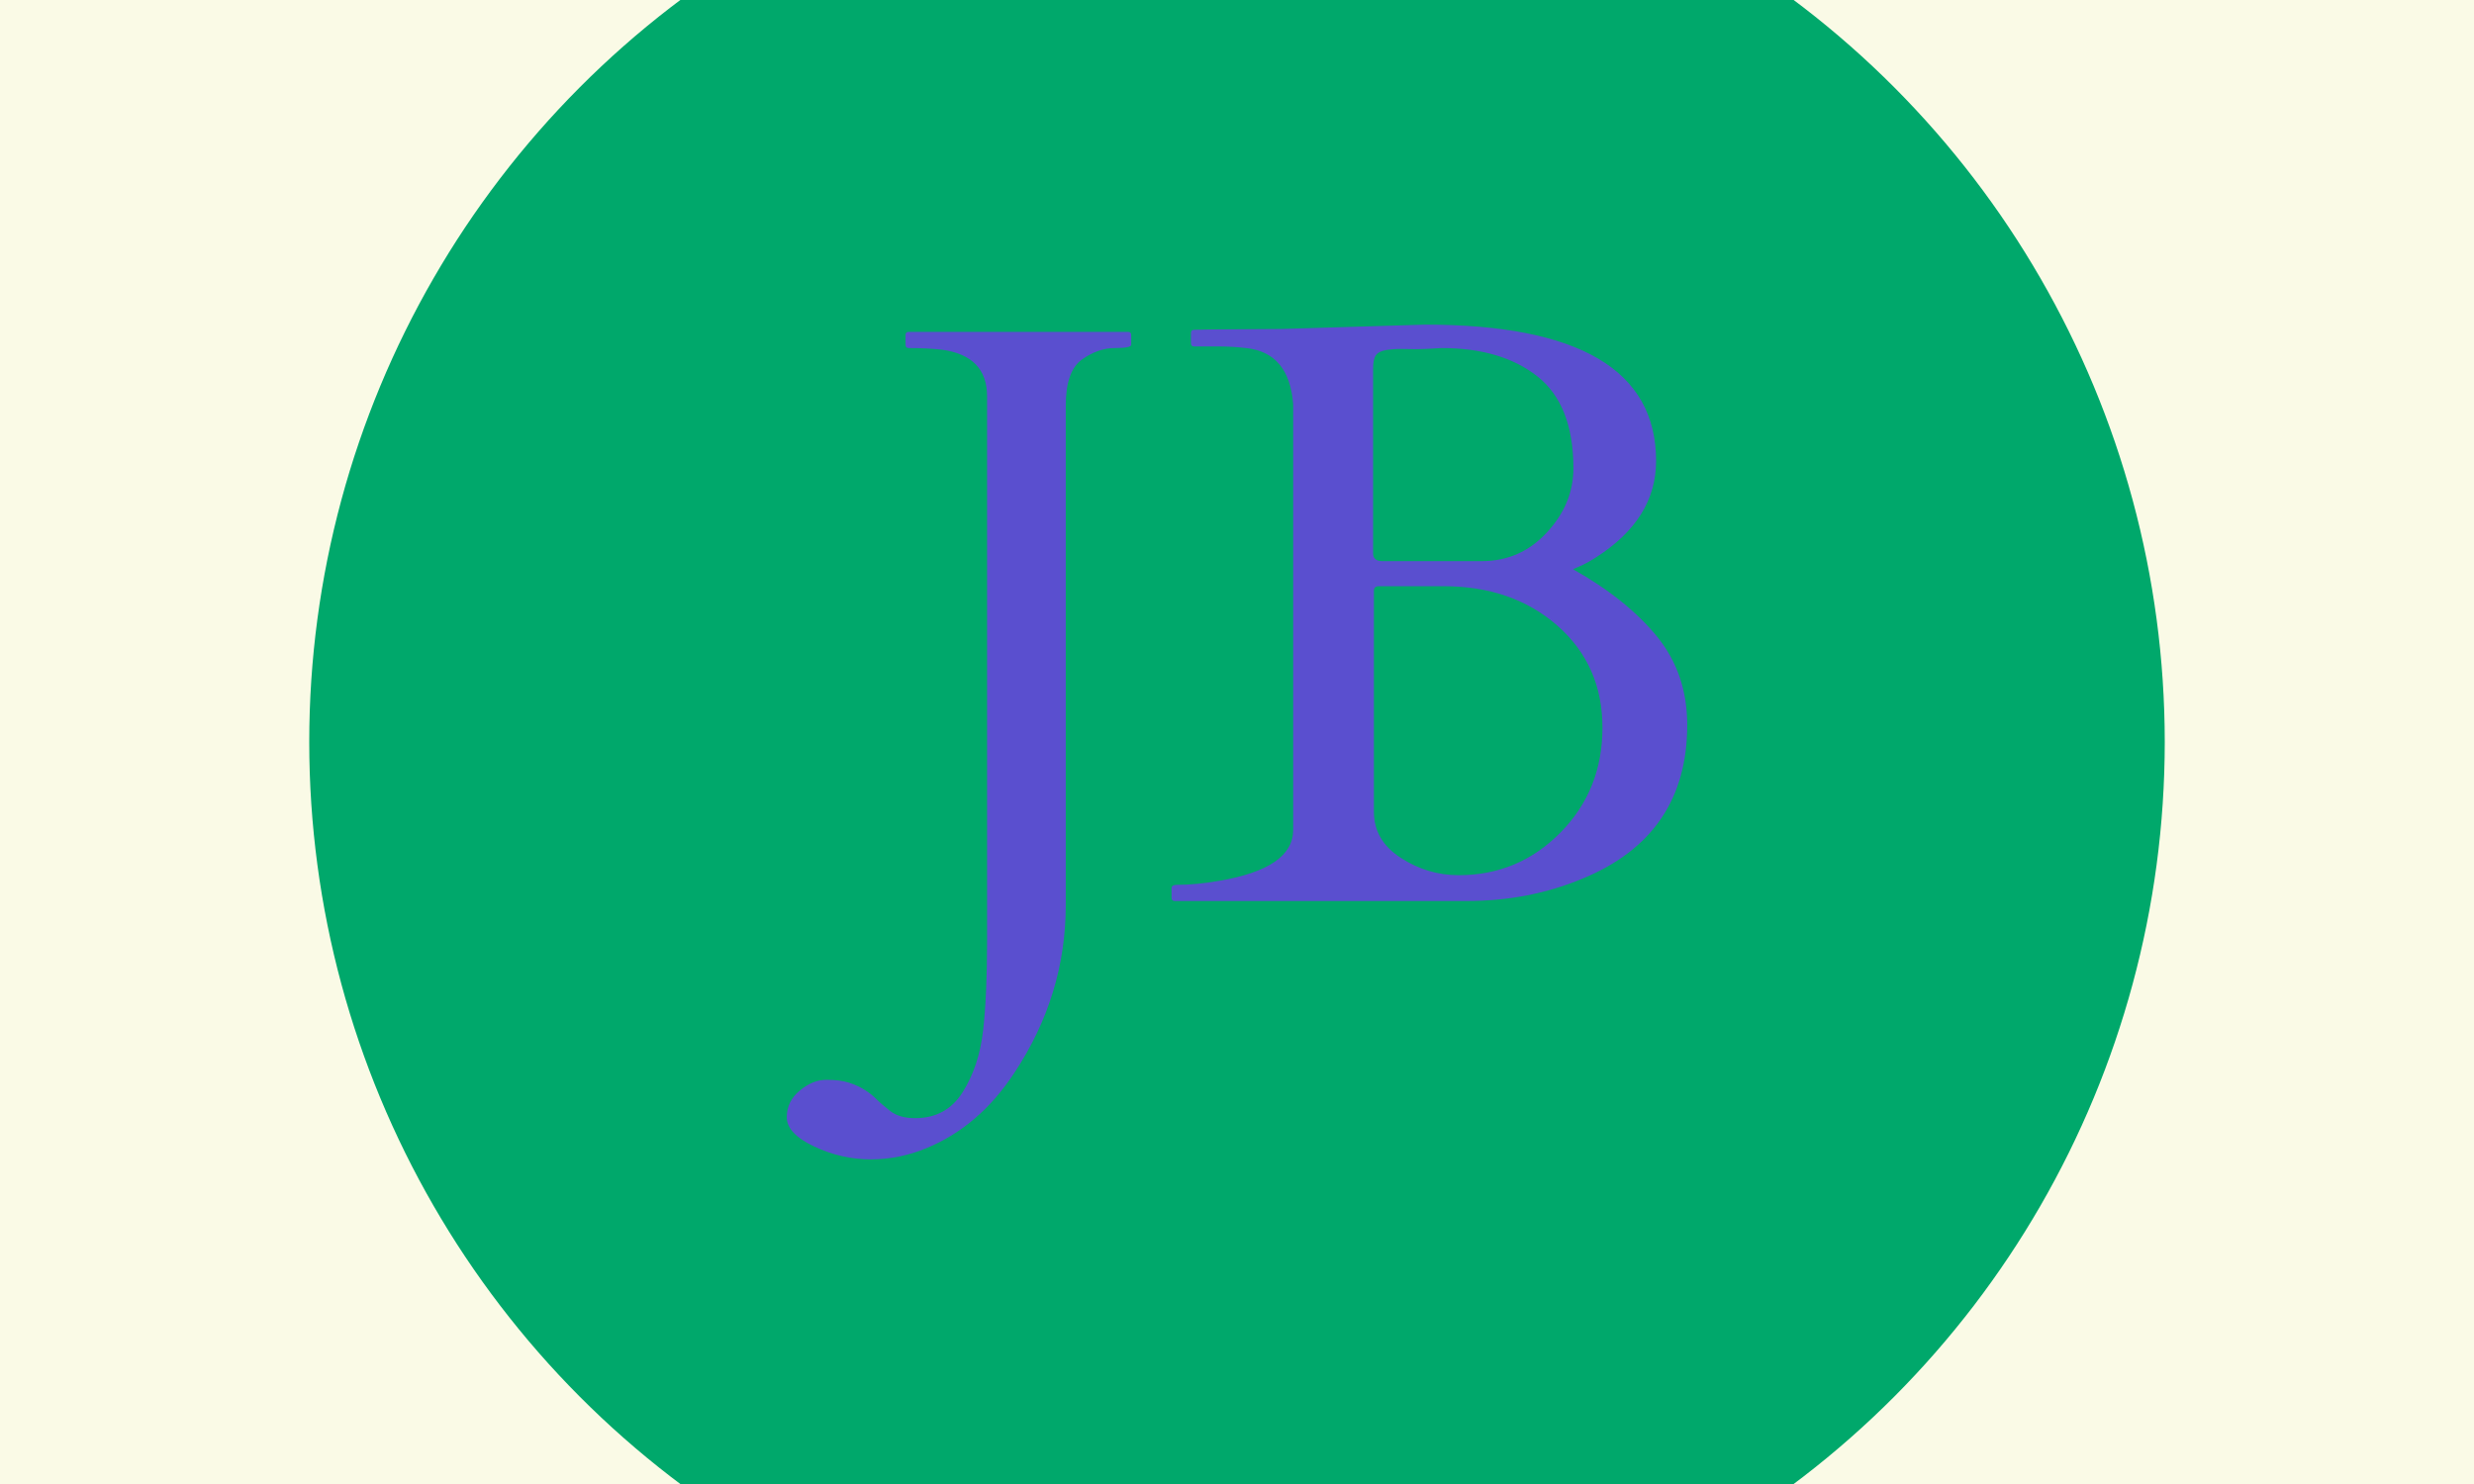 <svg xmlns="http://www.w3.org/2000/svg" version="1.1" xmlns:xlink="http://www.w3.org/1999/xlink" xmlns:svgjs="http://svgjs.dev/svgjs" width="100%" height="100%" viewBox="0 0 1000 600"><rect width="1000" height="600" x="0" y="0" fill="#fafae6"/><g><circle r="166.667" cx="222.222" cy="244.444" fill="#00a86b" transform="matrix(2.25,0,0,2.25,0,-250)"/><path d="M203.219 171.322L203.219 173.055Q203.219 173.654 200.248 173.654Q197.277 173.654 194.368 175.717Q191.459 177.78 191.459 184.011L191.459 184.011L191.459 273.743Q191.459 289.919 182.257 303.846L182.257 303.846Q175.943 313.502 166.452 317.422L166.452 317.422Q161.583 319.444 156.404 319.444Q151.204 319.444 146.273 317.134Q141.342 314.802 141.342 311.893Q141.342 309.004 143.673 307.085Q145.984 305.146 148.46 305.146Q150.915 305.146 152.504 305.662Q154.114 306.178 155.31 306.941Q156.507 307.684 157.415 308.592Q158.323 309.499 159.953 310.779Q161.583 312.037 164.409 312.037L164.409 312.037Q170.001 312.037 172.931 307.374Q175.881 302.691 176.603 296.336Q177.325 290.002 177.325 280.284L177.325 280.284L177.325 182.34Q177.325 175.015 169.134 173.942L169.134 173.942Q166.514 173.654 163.254 173.654L163.254 173.654Q162.676 173.654 162.676 173.055L162.676 173.055L162.676 171.322Q162.676 170.744 163.254 170.744L163.254 170.744L202.642 170.744Q203.219 170.744 203.219 171.322L203.219 171.322ZM263.426 273.021L211.06 273.021Q210.462 273.021 210.462 272.443L210.462 272.443L210.462 270.689Q210.462 270.112 211.493 270.112L211.493 270.112Q214.898 270.112 219.024 269.389L219.024 269.389Q232.312 267.14 232.312 260.249L232.312 260.249L232.312 183.722Q231.589 174.438 223.811 173.654L223.811 173.654Q221.5 173.365 218.673 173.365L218.673 173.365L214.526 173.365Q213.949 173.365 213.949 172.766L213.949 172.766L213.949 170.971Q213.949 170.373 214.526 170.373L214.526 170.373L217.724 170.311L230.207 170.228L256.019 169.444Q297.511 169.444 297.511 193.956L297.511 193.956Q297.511 204.334 286.782 211.226L286.782 211.226Q285.111 212.299 283.914 212.814Q282.717 213.33 282.573 213.392L282.573 213.392Q292.147 218.757 297.635 225.442Q303.103 232.106 303.103 241.391L303.103 241.391Q303.103 261.198 284.389 268.956L284.389 268.956Q274.733 273.021 263.426 273.021L263.426 273.021ZM259.299 216.446L247.766 216.446Q246.816 216.446 246.816 217.23L246.816 217.23L246.816 256.989Q246.816 262.147 251.645 265.263Q256.452 268.378 262.043 268.378L262.043 268.378Q272.772 268.378 280.324 260.724Q287.876 253.069 287.876 241.865Q287.876 230.662 279.788 223.543Q271.7 216.446 259.299 216.446L259.299 216.446ZM246.672 177.347L246.672 210.565Q246.672 211.948 248.343 211.948L248.343 211.948L266.17 211.948Q273.144 211.948 277.889 206.79Q282.656 201.652 282.656 195.256L282.656 195.256Q282.656 183.867 276.197 178.75Q269.739 173.654 258.99 173.654L258.99 173.654Q255.73 173.86 254.471 173.86Q253.192 173.86 251.81 173.819Q250.448 173.798 249.065 174.004Q247.683 174.231 247.167 174.953Q246.672 175.676 246.672 177.347L246.672 177.347Z " fill="#5a4fcf" transform="matrix(2.25,0,0,2.25,0,-250)"/><path d="MNaN 244.444 " fill="#fafae6" transform="matrix(2.25,0,0,2.25,0,-250)"/></g></svg>
